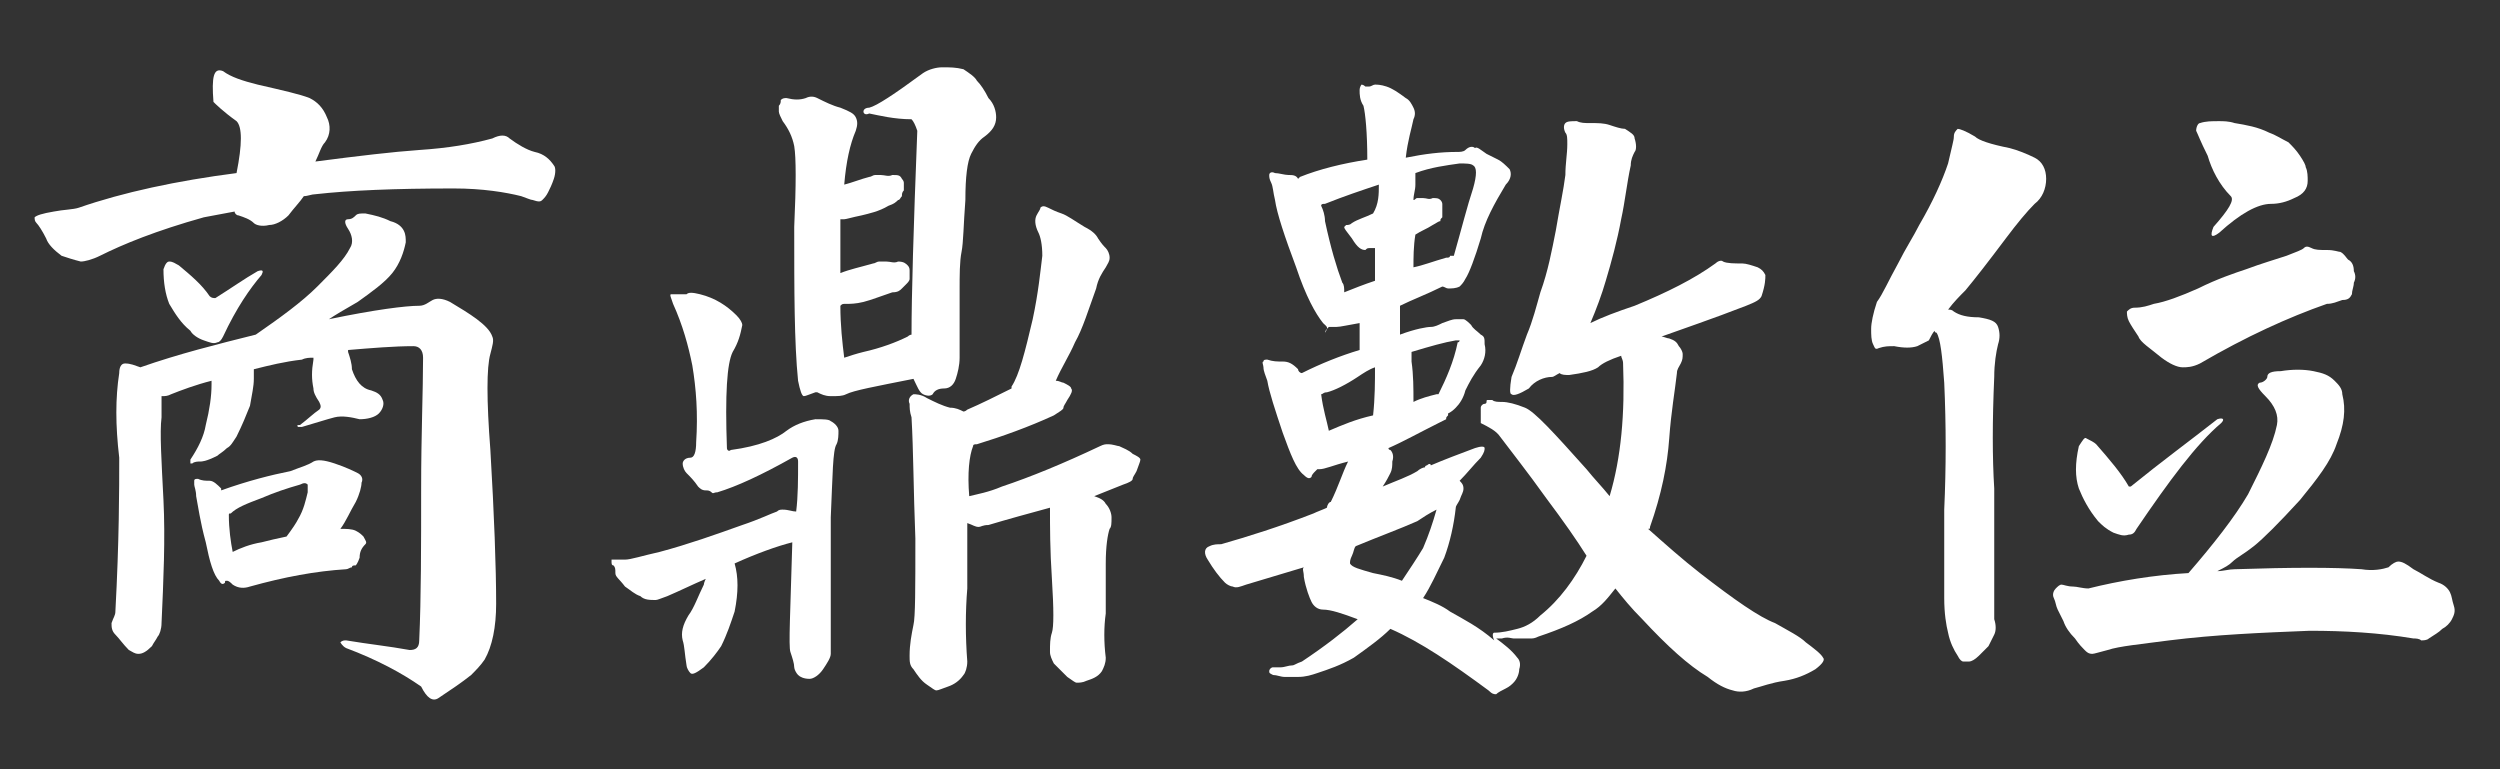<?xml version="1.0" encoding="utf-8"?>
<!-- Generator: Adobe Illustrator 26.0.1, SVG Export Plug-In . SVG Version: 6.00 Build 0)  -->
<svg version="1.1" id="圖層_1" xmlns="http://www.w3.org/2000/svg" xmlns:xlink="http://www.w3.org/1999/xlink" x="0px" y="0px"
	 viewBox="0 0 130 40" style="enable-background:new 0 0 130 40;" xml:space="preserve">
<rect x="0" y="0" width="130" height="40" fill="#333333" stroke="none"/>
<style type="text/css">
	.st0{fill:#FFFFFF;}
</style>
<g>
	<path class="st0" d="M12.3,6.3c-0.7-0.5-1.1-0.9-1.2-1C11,4,11.1,3.5,11.6,3.7c0.4,0.3,1,0.5,1.8,0.7c1.3,0.3,2.2,0.5,2.7,0.7
		c0.4,0.2,0.7,0.5,0.9,1c0.2,0.4,0.2,0.9-0.1,1.3c-0.2,0.2-0.3,0.6-0.5,1c2.3-0.3,4-0.5,5.4-0.6c1.5-0.1,2.7-0.3,3.8-0.6
		C26,7,26.3,7,26.5,7.2c0.4,0.3,0.9,0.6,1.3,0.7c0.5,0.1,0.8,0.4,1,0.7c0.1,0.1,0.1,0.4,0,0.7c-0.1,0.3-0.2,0.5-0.3,0.7
		c-0.1,0.2-0.2,0.3-0.3,0.4c-0.1,0.1-0.2,0.1-0.5,0c-0.1,0-0.3-0.1-0.6-0.2c-0.8-0.2-2-0.4-3.5-0.4c-3.1,0-5.4,0.1-7.2,0.3
		c-0.2,0-0.4,0.1-0.6,0.1c-0.2,0.3-0.5,0.6-0.8,1c-0.3,0.3-0.7,0.5-1,0.5c-0.4,0.1-0.7,0-0.8-0.1c-0.2-0.2-0.5-0.3-0.8-0.4
		c-0.1,0-0.2-0.1-0.2-0.2c-0.5,0.1-1.1,0.2-1.6,0.3c-2.5,0.7-4.2,1.4-5.4,2c-0.4,0.2-0.8,0.3-1,0.3c-0.4-0.1-0.7-0.2-1-0.3
		c-0.4-0.3-0.7-0.6-0.8-0.9c-0.2-0.4-0.4-0.7-0.5-0.8c-0.1-0.1-0.1-0.2-0.1-0.3c0.1-0.1,0.4-0.2,1-0.3c0.5-0.1,1-0.1,1.3-0.2
		C6.4,10,9.2,9.4,12.3,9C12.6,7.5,12.6,6.6,12.3,6.3z M6.2,19.4c0-0.3,0.1-0.5,0.3-0.5C6.8,18.9,7,19,7.3,19.1c2-0.7,4-1.2,6-1.7
		c1.3-0.9,2.4-1.7,3.2-2.5c0.8-0.8,1.4-1.4,1.7-2c0.2-0.3,0.1-0.7-0.1-1c-0.2-0.3-0.2-0.5,0-0.5c0.2,0,0.3-0.1,0.4-0.2
		c0.1-0.1,0.2-0.1,0.5-0.1c0.5,0.1,0.9,0.2,1.3,0.4c0.4,0.1,0.6,0.3,0.7,0.5c0.1,0.2,0.1,0.4,0.1,0.6c-0.1,0.5-0.3,1.1-0.7,1.6
		c-0.4,0.5-1.1,1-1.8,1.5c-0.7,0.4-1.2,0.7-1.5,0.9c2.4-0.5,4-0.7,4.7-0.7c0.3,0,0.5-0.2,0.7-0.3c0.2-0.1,0.5-0.1,0.9,0.1
		c0.5,0.3,1,0.6,1.4,0.9c0.4,0.3,0.7,0.6,0.8,0.9c0.1,0.2,0,0.5-0.1,0.9c-0.2,0.7-0.2,2.4,0,5c0.2,3.4,0.3,6.1,0.3,8
		c0,1.2-0.2,2.2-0.6,2.9c-0.2,0.3-0.5,0.6-0.7,0.8c-0.5,0.4-1.1,0.8-1.7,1.2c-0.3,0.2-0.6,0-0.9-0.6c-1-0.7-2.3-1.4-3.9-2
		c-0.2-0.1-0.3-0.3-0.3-0.3c0.1-0.1,0.2-0.1,0.3-0.1c1.2,0.2,2.2,0.3,3.3,0.5c0.3,0,0.5-0.1,0.5-0.5c0.1-2.2,0.1-4.9,0.1-7.9
		c0-2.8,0.1-5.1,0.1-6.8c0-0.4-0.2-0.6-0.5-0.6c-1,0-2.2,0.1-3.4,0.2c0,0,0,0.1,0,0.1c0.1,0.3,0.2,0.6,0.2,0.9c0.2,0.6,0.5,1,1,1.1
		c0.3,0.1,0.5,0.2,0.6,0.5c0.1,0.2,0,0.5-0.2,0.7c-0.2,0.2-0.6,0.3-1,0.3c-0.4-0.1-0.9-0.2-1.3-0.1c-0.4,0.1-1,0.3-1.7,0.5
		c-0.1,0-0.1,0-0.2,0c-0.1-0.1,0-0.1,0.1-0.1c0.4-0.3,0.7-0.6,1-0.8c0.1-0.1,0.1-0.2,0-0.4c-0.2-0.3-0.3-0.5-0.3-0.7
		c-0.1-0.5-0.1-0.9,0-1.5c0,0,0,0,0-0.1c-0.2,0-0.4,0-0.6,0.1c-0.9,0.1-1.7,0.3-2.5,0.5c0,0.1,0,0.2,0,0.2c0,0.1,0,0.2,0,0.3
		c0,0.4-0.1,0.8-0.2,1.4c-0.2,0.5-0.4,1-0.7,1.6c-0.2,0.3-0.3,0.5-0.5,0.6c-0.2,0.2-0.4,0.3-0.5,0.4C10.7,24,10.5,24,10.4,24
		c-0.1,0-0.3,0-0.4,0.1c-0.1,0-0.1,0-0.1,0c0,0,0-0.1,0-0.2c0.4-0.6,0.7-1.2,0.8-1.8c0.2-0.8,0.3-1.5,0.3-2.1c0-0.1,0-0.2,0-0.2
		c-0.8,0.2-1.6,0.5-2.1,0.7c-0.2,0.1-0.3,0.1-0.5,0.1c0,0.3,0,0.6,0,1.1c-0.1,0.8,0,2.3,0.1,4.3c0.1,2,0,4.2-0.1,6.4
		c0,0.3-0.1,0.6-0.2,0.7c-0.1,0.2-0.2,0.3-0.3,0.5C7.6,33.9,7.4,34,7.2,34c-0.2,0-0.3-0.1-0.5-0.2c-0.3-0.3-0.5-0.6-0.7-0.8
		c-0.2-0.2-0.2-0.4-0.2-0.6C5.9,32.1,6,32,6,31.8c0.2-3.7,0.2-6.4,0.2-8C6,22.1,6,20.7,6.2,19.4z M10.9,15.4
		c0.1,0.1,0.2,0.1,0.3,0.1c0.8-0.5,1.5-1,2.2-1.4c0.3-0.1,0.3,0,0.2,0.2c-0.6,0.7-1.3,1.7-2,3.2c-0.1,0.2-0.2,0.3-0.3,0.3
		c-0.2,0.1-0.4,0-0.7-0.1c-0.3-0.1-0.6-0.3-0.7-0.5c-0.5-0.4-0.8-0.9-1.1-1.4c-0.2-0.5-0.3-1.1-0.3-1.8c0.1-0.3,0.2-0.4,0.3-0.4
		c0.2,0,0.3,0.1,0.5,0.2C9.9,14.3,10.5,14.8,10.9,15.4z M16.3,24c0.2-0.1,0.5-0.1,1.1,0.1c0.6,0.2,1,0.4,1.2,0.5
		c0.2,0.1,0.3,0.3,0.2,0.5c0,0.2-0.1,0.6-0.3,1c-0.3,0.5-0.5,1-0.8,1.4c0.3,0,0.6,0,0.8,0.1c0.2,0.1,0.3,0.2,0.4,0.3
		c0.1,0.2,0.2,0.3,0.1,0.4c-0.2,0.2-0.3,0.4-0.3,0.7c-0.1,0.3-0.2,0.4-0.2,0.4c-0.1,0-0.2,0-0.2,0.1c-0.1,0-0.2,0.1-0.3,0.1
		c-1.6,0.1-3.2,0.4-5,0.9c-0.3,0.1-0.6,0.1-0.9-0.1c-0.1-0.1-0.2-0.2-0.3-0.2c-0.1,0-0.1,0-0.1,0.1c-0.1,0.1-0.2,0.1-0.3-0.1
		c-0.3-0.3-0.5-1-0.7-2c-0.3-1.1-0.4-1.9-0.5-2.4c0-0.3-0.1-0.5-0.1-0.6c0-0.1,0-0.2,0-0.2c0-0.1,0.1-0.1,0.2-0.1
		c0.2,0.1,0.4,0.1,0.6,0.1c0.2,0,0.4,0.2,0.6,0.4c0,0,0,0,0,0.1c1.4-0.5,2.6-0.8,3.6-1C15.6,24.3,16,24.2,16.3,24z M12.1,28.7
		c0.4-0.2,0.9-0.4,1.5-0.5c0.4-0.1,0.8-0.2,1.3-0.3c0.3-0.4,0.5-0.7,0.6-0.9c0.3-0.5,0.4-1,0.5-1.4c0-0.2,0-0.4,0-0.4
		c-0.1-0.1-0.2-0.1-0.4,0c-0.7,0.2-1.3,0.4-2,0.7c-0.8,0.3-1.3,0.5-1.6,0.8c-0.1,0-0.1,0-0.1,0.1C11.9,27.5,12,28.2,12.1,28.7z"/>
	<path class="st0" d="M38.2,29.3c0.2,0.7,0.2,1.5,0,2.5c-0.2,0.6-0.4,1.2-0.7,1.8c-0.2,0.3-0.5,0.7-0.9,1.1
		c-0.4,0.3-0.6,0.4-0.7,0.3c-0.1-0.1-0.2-0.3-0.2-0.4c-0.1-0.6-0.1-1-0.2-1.3c-0.1-0.4,0-0.8,0.3-1.3c0.3-0.4,0.5-1,0.8-1.6
		c0-0.1,0.1-0.3,0.1-0.3c-0.7,0.3-1.3,0.6-2,0.9c-0.3,0.1-0.5,0.2-0.6,0.2c-0.3,0-0.6,0-0.8-0.2c-0.3-0.1-0.5-0.3-0.8-0.5
		C32.2,30.1,32,30,32,29.8c0-0.2,0-0.3-0.1-0.4c-0.1,0-0.1-0.1-0.1-0.2c0-0.1,0-0.1,0-0.1c0.1,0,0.1,0,0.2,0c0.1,0,0.1,0,0.2,0
		c0.1,0,0.2,0,0.3,0c0.3,0,0.9-0.2,1.8-0.4c1.5-0.4,2.9-0.9,4.3-1.4c0.9-0.3,1.5-0.6,1.8-0.7c0.1-0.1,0.2-0.1,0.3-0.1
		c0.3,0,0.5,0.1,0.7,0.1c0.1-0.8,0.1-1.7,0.1-2.6c0-0.2-0.1-0.3-0.3-0.2c-1.6,0.9-2.9,1.5-3.9,1.8c-0.2,0-0.2,0.1-0.3,0
		c-0.1-0.1-0.2-0.1-0.3-0.1c-0.2,0-0.3-0.1-0.4-0.2c-0.2-0.3-0.4-0.5-0.6-0.7c-0.1-0.1-0.2-0.3-0.2-0.5c0-0.1,0.1-0.3,0.4-0.3
		c0.2,0,0.3-0.3,0.3-0.8c0.1-1.5,0-2.8-0.2-4c-0.2-1-0.5-2.1-1-3.2c-0.1-0.3-0.2-0.5-0.1-0.5c0.1,0,0.2,0,0.3,0c0.2,0,0.4,0,0.5,0
		c0.1-0.1,0.3-0.1,0.7,0c0.8,0.2,1.4,0.6,1.9,1.1c0.2,0.2,0.3,0.4,0.3,0.5c-0.1,0.5-0.2,0.9-0.5,1.4c-0.3,0.6-0.4,2.2-0.3,5
		c0,0.1,0.1,0.2,0.2,0.1c1.5-0.2,2.4-0.6,2.9-1c0.4-0.3,0.9-0.5,1.5-0.6c0.4,0,0.7,0,0.8,0.1c0.2,0.1,0.4,0.3,0.4,0.5
		c0,0.2,0,0.5-0.1,0.7c-0.2,0.3-0.2,1.6-0.3,3.8c0,2.6,0,4.4,0,5.4c0,0.6,0,1.2,0,1.7c0,0.2-0.2,0.5-0.4,0.8
		c-0.2,0.3-0.5,0.5-0.7,0.5c-0.3,0-0.5-0.1-0.6-0.2c-0.1-0.1-0.2-0.3-0.2-0.4c0-0.2-0.1-0.5-0.2-0.8c-0.1-0.3,0-2.1,0.1-5.7
		C40.4,28.4,39.3,28.8,38.2,29.3z M41.3,7.6c-0.1-0.5-0.3-0.9-0.6-1.3c-0.1-0.2-0.2-0.4-0.2-0.5c0-0.1,0-0.2,0-0.3
		c0.1-0.1,0.1-0.2,0.1-0.3c0.1-0.1,0.2-0.1,0.3-0.1c0.4,0.1,0.7,0.1,1,0c0.2-0.1,0.4-0.1,0.6,0c0.4,0.2,0.8,0.4,1.2,0.5
		c0.5,0.2,0.7,0.3,0.8,0.5c0.1,0.2,0.1,0.4,0,0.7c-0.3,0.7-0.5,1.6-0.6,2.8c0.4-0.1,0.9-0.3,1.3-0.4c0.1,0,0.2-0.1,0.3-0.1
		c0.1,0,0.2,0,0.3,0c0.2,0,0.4,0.1,0.6,0c0.3,0,0.4,0,0.5,0.2c0.1,0.1,0.1,0.2,0.1,0.2c0,0.1,0,0.2,0,0.2c0,0.1,0,0.1,0,0.2
		c-0.1,0.1-0.1,0.2-0.1,0.3c-0.1,0.1-0.1,0.2-0.2,0.2c-0.1,0.1-0.2,0.2-0.5,0.3c-0.5,0.3-1,0.4-1.4,0.5c-0.5,0.1-0.8,0.2-0.9,0.2
		c-0.1,0-0.1,0-0.2,0c0,1,0,1.9,0,2.8c0.5-0.2,1-0.3,1.7-0.5c0.1,0,0.2-0.1,0.3-0.1c0.1,0,0.2,0,0.4,0c0.2,0,0.4,0.1,0.6,0
		c0.3,0,0.4,0.1,0.5,0.2c0.1,0.1,0.1,0.2,0.1,0.3c0,0.1,0,0.2,0,0.2c0,0.1,0,0.1,0,0.2c0,0.1-0.1,0.2-0.2,0.3
		c-0.1,0.1-0.1,0.1-0.2,0.2c-0.1,0.1-0.2,0.2-0.5,0.2c-0.6,0.2-1.1,0.4-1.5,0.5c-0.4,0.1-0.7,0.1-0.9,0.1c-0.2,0-0.2,0-0.3,0.1
		c0,1,0.1,1.9,0.2,2.7c0.3-0.1,0.6-0.2,1-0.3c0.9-0.2,1.7-0.5,2.3-0.8c0,0,0.1-0.1,0.2-0.1c0-2,0.1-5.5,0.3-10.6
		c-0.1-0.3-0.2-0.5-0.3-0.6c-0.9,0-1.7-0.2-2.2-0.3C45,6,44.9,5.9,44.9,5.8c0-0.1,0.1-0.2,0.3-0.2c0.4-0.1,1.3-0.7,2.8-1.8
		c0.3-0.2,0.7-0.3,1-0.3c0.4,0,0.7,0,1.1,0.1c0.3,0.2,0.6,0.4,0.7,0.6c0.2,0.2,0.4,0.5,0.6,0.9c0.3,0.3,0.4,0.7,0.4,1
		c0,0.4-0.2,0.7-0.6,1c-0.3,0.2-0.5,0.5-0.7,0.9c-0.2,0.4-0.3,1.2-0.3,2.4c-0.1,1.3-0.1,2.2-0.2,2.7c-0.1,0.5-0.1,1.2-0.1,2
		c0,1,0,1.7,0,2.1c0,0.4,0,0.9,0,1.4c0,0.4-0.1,0.8-0.2,1.1c-0.1,0.3-0.3,0.5-0.6,0.5c-0.3,0-0.5,0.1-0.6,0.3
		c-0.1,0.1-0.3,0.1-0.5,0c-0.2-0.1-0.3-0.4-0.5-0.8c-2,0.4-3.1,0.6-3.5,0.8c-0.2,0.1-0.4,0.1-0.8,0.1c-0.3,0-0.5-0.1-0.7-0.2l0,0
		c-0.1,0-0.1,0-0.1,0c-0.3,0.1-0.5,0.2-0.6,0.2c-0.1,0-0.2-0.3-0.3-0.8c-0.2-2-0.2-4.7-0.2-8C41.4,9.6,41.4,8.2,41.3,7.6z M47.3,21
		c-0.1-0.2,0-0.4,0.2-0.5c0.1,0,0.4,0,0.7,0.2c0.4,0.2,0.8,0.4,1.2,0.5c0.3,0,0.5,0.1,0.7,0.2c0,0,0.1,0,0.2-0.1
		c0.7-0.3,1.5-0.7,2.3-1.1c0,0,0,0,0-0.1c0.4-0.6,0.7-1.8,1.1-3.5c0.3-1.4,0.4-2.5,0.5-3.3c0-0.6-0.1-1-0.2-1.2
		c-0.2-0.4-0.2-0.7-0.1-0.9c0.1-0.2,0.2-0.3,0.2-0.4c0.1-0.1,0.2-0.1,0.4,0c0.2,0.1,0.4,0.2,0.7,0.3c0.3,0.1,0.7,0.4,1.2,0.7
		c0.4,0.2,0.6,0.4,0.7,0.6c0.2,0.3,0.3,0.4,0.4,0.5c0.1,0.1,0.2,0.3,0.2,0.5c0,0.2-0.1,0.3-0.2,0.5c-0.2,0.3-0.4,0.6-0.5,1.1
		c-0.4,1.1-0.7,2.1-1.1,2.8c-0.3,0.7-0.7,1.3-1,2c0.2,0,0.3,0.1,0.4,0.1c0.2,0.1,0.4,0.2,0.4,0.3c0.1,0.1,0,0.3-0.2,0.6
		c-0.1,0.2-0.2,0.3-0.2,0.4c0,0.1-0.2,0.2-0.5,0.4c-1.3,0.6-2.7,1.1-4,1.5c-0.1,0-0.2,0-0.2,0.1c-0.2,0.5-0.3,1.4-0.2,2.6
		c0.4-0.1,1-0.2,1.7-0.5c1.5-0.5,3.2-1.2,5.1-2.1c0.2-0.1,0.3-0.1,0.4-0.1c0.3,0,0.5,0.1,0.6,0.1c0.2,0.1,0.5,0.2,0.7,0.4
		c0.2,0.1,0.4,0.2,0.4,0.3c0,0.1-0.1,0.3-0.2,0.6c-0.1,0.2-0.2,0.3-0.2,0.4c0,0.1-0.2,0.2-0.5,0.3c-0.5,0.2-1,0.4-1.5,0.6
		c0.3,0.1,0.5,0.2,0.6,0.4c0.2,0.2,0.3,0.5,0.3,0.7c0,0.3,0,0.5-0.1,0.6c-0.1,0.3-0.2,0.9-0.2,1.8c0,1.2,0,2.1,0,2.6
		c-0.1,0.7-0.1,1.5,0,2.3c0,0.3-0.1,0.5-0.2,0.7c-0.2,0.3-0.5,0.4-0.8,0.5c-0.2,0.1-0.4,0.1-0.5,0.1c-0.1,0-0.2-0.1-0.5-0.3
		c-0.2-0.2-0.4-0.4-0.7-0.7c-0.1-0.2-0.2-0.4-0.2-0.6c0-0.4,0-0.7,0.1-1c0.1-0.3,0.1-1.2,0-2.8c-0.1-1.5-0.1-2.7-0.1-3.7
		c-1.1,0.3-2.2,0.6-3.2,0.9c-0.3,0-0.4,0.1-0.5,0.1c-0.2,0-0.3-0.1-0.6-0.2c0,1.5,0,2.6,0,3.4c-0.1,1.2-0.1,2.5,0,3.8
		c0,0.3-0.1,0.6-0.2,0.7c-0.2,0.3-0.5,0.5-0.8,0.6c-0.3,0.1-0.5,0.2-0.6,0.2c-0.1,0-0.2-0.1-0.5-0.3c-0.3-0.2-0.5-0.5-0.7-0.8
		c-0.2-0.2-0.2-0.4-0.2-0.7c0-0.6,0.1-1.1,0.2-1.6c0.1-0.4,0.1-1.9,0.1-4.5c-0.1-2.5-0.1-4.6-0.2-6.3C47.3,21.4,47.3,21.2,47.3,21z"
		/>
	<path class="st0" d="M93.9,33.4c0.4,0.3,0.8,0.6,0.9,0.8c0.1,0.1,0,0.3-0.4,0.6c-0.5,0.3-1,0.5-1.6,0.6c-0.7,0.1-1.2,0.3-1.6,0.4
		c-0.4,0.2-0.8,0.2-1.1,0.1c-0.4-0.1-0.8-0.3-1.3-0.7c-1-0.6-2.1-1.6-3.4-3c-0.6-0.6-1-1.1-1.4-1.6c-0.4,0.5-0.7,0.9-1.2,1.2
		c-0.7,0.5-1.6,0.9-2.8,1.3c-0.2,0.1-0.3,0.1-0.4,0.1c-0.1,0-0.3,0-0.4,0c-0.2,0-0.3,0-0.5,0c-0.1,0-0.3-0.1-0.6,0
		c-0.1,0-0.2,0-0.3,0c0.4,0.3,0.8,0.6,1.1,1c0.1,0.1,0.2,0.3,0.1,0.6c0,0.2-0.1,0.5-0.3,0.7c-0.1,0.1-0.2,0.2-0.4,0.3
		c-0.2,0.1-0.4,0.2-0.5,0.3c-0.1,0-0.2,0-0.4-0.2c-1.9-1.4-3.5-2.5-5.1-3.2c-0.5,0.5-1.2,1-1.9,1.5c-0.7,0.4-1.3,0.6-1.9,0.8
		c-0.3,0.1-0.6,0.2-1,0.2c-0.2,0-0.5,0-0.7,0c-0.2,0-0.4-0.1-0.6-0.1c-0.2-0.1-0.2-0.1-0.2-0.2c0-0.1,0.1-0.2,0.2-0.2
		c0.1,0,0.3,0,0.4,0c0.2,0,0.4-0.1,0.6-0.1c0.1,0,0.2-0.1,0.5-0.2c1.2-0.8,2.1-1.5,2.9-2.2c-0.8-0.3-1.4-0.5-1.8-0.5
		c-0.3,0-0.5-0.2-0.6-0.4c-0.1-0.2-0.3-0.7-0.4-1.3c0-0.3-0.1-0.4,0-0.5c-1,0.3-2,0.6-3,0.9c-0.3,0.1-0.5,0.2-0.7,0.1
		c-0.1,0-0.3-0.1-0.4-0.2c-0.3-0.3-0.6-0.7-0.9-1.2c-0.2-0.3-0.2-0.6,0.1-0.7c0.2-0.1,0.4-0.1,0.6-0.1c1.4-0.4,3-0.9,4.8-1.6
		c0.2-0.1,0.5-0.2,0.7-0.3c0-0.1,0.1-0.3,0.2-0.3c0.4-0.8,0.6-1.5,0.9-2.1c-0.8,0.2-1.2,0.4-1.5,0.4c0,0-0.1,0-0.1,0
		c0,0-0.1,0.1-0.1,0.1c-0.1,0.1-0.2,0.2-0.2,0.3c-0.1,0.1-0.2,0.1-0.4-0.1c-0.4-0.3-0.7-1.1-1.1-2.2c-0.4-1.2-0.7-2.1-0.8-2.7
		c-0.1-0.3-0.2-0.5-0.2-0.7c0-0.1-0.1-0.3,0-0.3c0-0.1,0.1-0.1,0.2-0.1c0.3,0.1,0.5,0.1,0.8,0.1c0.3,0,0.5,0.1,0.8,0.4
		c0,0.1,0.1,0.2,0.2,0.2c1-0.5,2-0.9,3-1.2c0-0.1,0-0.2,0-0.2c0-0.4,0-0.8,0-1.2c-0.6,0.1-1,0.2-1.2,0.2c-0.1,0-0.2,0-0.3,0
		c-0.1,0-0.1,0-0.1,0c-0.1,0.1-0.2,0.2-0.2,0.3C69.1,17,69,17,68.8,16.8c-0.4-0.5-0.9-1.4-1.4-2.9c-0.6-1.6-1-2.8-1.1-3.5
		c-0.1-0.4-0.1-0.7-0.2-0.9C66,9.3,66,9.2,66,9.1C66,9,66.1,8.9,66.3,9C66.5,9,66.8,9.1,67,9.1c0.2,0,0.4,0,0.5,0.2
		c0,0,0.1-0.1,0.1-0.1c1-0.4,2.2-0.7,3.5-0.9c0-1.4-0.1-2.4-0.2-2.8c-0.2-0.3-0.2-0.6-0.2-0.8c0-0.2,0.1-0.3,0.1-0.3
		c0,0,0.1,0,0.2,0.1c0.1,0,0.2,0,0.2,0c0.1,0,0.2-0.1,0.3-0.1c0.1,0,0.3,0,0.6,0.1c0.3,0.1,0.6,0.3,1,0.6c0.2,0.1,0.3,0.3,0.4,0.5
		c0.1,0.2,0.1,0.4,0,0.6c-0.1,0.5-0.3,1.1-0.4,2c1-0.2,1.8-0.3,2.7-0.3c0.1,0,0.3,0,0.4-0.1c0.2-0.2,0.4-0.2,0.5-0.1
		C76.8,7.6,77,7.8,77.3,8c0.2,0.1,0.4,0.2,0.6,0.3c0.2,0.1,0.4,0.3,0.6,0.5c0.1,0.2,0.1,0.5-0.2,0.8c-0.6,1-1.1,1.9-1.3,2.8
		c-0.3,1-0.6,1.8-0.8,2.1c-0.1,0.2-0.2,0.3-0.3,0.4C75.7,15,75.5,15,75.3,15c-0.1,0-0.2-0.1-0.3-0.1c-0.8,0.4-1.6,0.7-2.2,1
		c0,0.5,0,1,0,1.5c0.8-0.3,1.4-0.4,1.6-0.4c0.2,0,0.4-0.1,0.6-0.2c0.3-0.1,0.5-0.2,0.7-0.2c0.1,0,0.3,0,0.4,0c0.1,0,0.3,0.2,0.4,0.3
		c0.1,0.2,0.3,0.3,0.5,0.5c0.2,0.1,0.2,0.2,0.2,0.5c0.1,0.4,0,0.8-0.2,1.1c-0.4,0.5-0.6,0.9-0.8,1.3c-0.1,0.4-0.3,0.7-0.5,0.9
		c-0.1,0.1-0.2,0.2-0.4,0.3c0,0,0,0.1,0,0.1c-0.1,0.1-0.1,0.1-0.1,0.2c0,0-0.2,0.1-0.4,0.2c-1,0.5-1.9,1-2.6,1.3
		c0,0.1,0.1,0.1,0.1,0.1c0.1,0.1,0.2,0.3,0.1,0.6c0,0.2,0,0.4-0.1,0.6c-0.1,0.2-0.2,0.4-0.4,0.7c0.7-0.3,1.3-0.5,1.8-0.8
		c0.1-0.1,0.3-0.2,0.4-0.2c0-0.1,0.1-0.1,0.1-0.1c0.1-0.1,0.2-0.1,0.2,0c0.7-0.3,1.5-0.6,2.3-0.9c0.3-0.1,0.5-0.1,0.5,0
		c0,0.1,0,0.2-0.2,0.5c-0.4,0.4-0.7,0.8-1.1,1.2c0.1,0.1,0.2,0.2,0.2,0.4c0,0.2-0.1,0.3-0.2,0.6c-0.1,0.2-0.2,0.3-0.2,0.4
		c-0.1,0.9-0.3,1.8-0.6,2.6c-0.4,0.8-0.7,1.5-1.1,2.1c0.5,0.2,1,0.4,1.4,0.7c0.7,0.4,1.5,0.8,2.3,1.5v0c-0.1-0.2-0.1-0.4,0-0.4
		c0.4,0,0.8-0.1,1.2-0.2c0.4-0.1,0.8-0.3,1.2-0.7c1-0.8,1.8-1.9,2.4-3.1c-0.5-0.8-1.2-1.8-2.1-3c-1-1.4-1.8-2.4-2.4-3.2
		c-0.2-0.3-0.6-0.5-1-0.7C77,21.5,77,21.3,77,21.2c0-0.1,0.1-0.2,0.2-0.2c0,0,0.1,0,0.1-0.1c0-0.1,0-0.1,0.1-0.1c0.1,0,0.2,0,0.2,0
		c0.1,0.1,0.3,0.1,0.5,0.1c0.3,0,0.7,0.1,1.2,0.3c0.5,0.2,1.5,1.3,3.2,3.2c0.4,0.5,0.8,0.9,1.2,1.4c0.6-2,0.8-4.3,0.7-6.9
		c0-0.2-0.1-0.3-0.1-0.4c-0.6,0.2-1,0.4-1.2,0.6c-0.3,0.2-0.8,0.3-1.5,0.4c-0.2,0-0.4,0-0.5-0.1c-0.2,0.1-0.3,0.2-0.4,0.2
		c-0.4,0-0.9,0.2-1.2,0.6c-0.5,0.3-0.8,0.4-0.9,0.3c-0.1,0-0.1-0.3,0-0.9c0.3-0.7,0.5-1.4,0.8-2.2c0.3-0.7,0.5-1.5,0.7-2.2
		c0.4-1.1,0.6-2.2,0.8-3.2c0.2-1.2,0.4-2.1,0.5-2.9c0-0.6,0.1-1.1,0.1-1.6c0-0.3,0-0.5-0.1-0.6c-0.1-0.2-0.1-0.4,0-0.5
		c0.1-0.1,0.3-0.1,0.6-0.1c0.2,0.1,0.4,0.1,0.7,0.1c0.4,0,0.7,0,1,0.1c0.3,0.1,0.6,0.2,0.8,0.2c0.3,0.2,0.5,0.3,0.5,0.5
		c0.1,0.3,0.1,0.6,0,0.7c-0.1,0.2-0.2,0.4-0.2,0.7c-0.2,0.9-0.3,1.9-0.5,2.8c-0.2,1.1-0.5,2.2-0.8,3.2c-0.2,0.7-0.5,1.5-0.8,2.2
		c0.6-0.3,1.4-0.6,2.3-0.9c1.7-0.7,3.1-1.4,4.2-2.2c0.1-0.1,0.3-0.2,0.4-0.1c0.2,0.1,0.6,0.1,1,0.1c0.2,0,0.5,0.1,0.8,0.2
		c0.2,0.1,0.3,0.2,0.4,0.4c0,0.2,0,0.5-0.2,1.1c-0.1,0.2-0.3,0.3-0.8,0.5c-1.8,0.7-3.3,1.2-4.4,1.6c0.1,0,0.3,0.1,0.4,0.1
		c0.3,0.1,0.4,0.2,0.5,0.4c0.1,0.1,0.2,0.3,0.2,0.4c0,0.2,0,0.3-0.1,0.5c-0.1,0.2-0.2,0.3-0.2,0.5c-0.1,0.9-0.3,2-0.4,3.4
		c-0.1,1.4-0.4,2.9-1,4.6c0,0.1,0,0.1-0.1,0.1c0.9,0.8,1.8,1.6,2.7,2.3c1.8,1.4,3.1,2.3,3.9,2.6C93,32.8,93.6,33.1,93.9,33.4z
		 M71.7,9.6c-0.9,0.3-1.8,0.6-2.8,1c-0.1,0-0.2,0-0.2,0.1c0.1,0.2,0.2,0.5,0.2,0.8c0.3,1.4,0.6,2.4,0.9,3.2c0.1,0.1,0.1,0.3,0.1,0.5
		c0.5-0.2,1-0.4,1.6-0.6c0-0.3,0-0.5,0-0.7c0-0.3,0-0.7,0-1c-0.1,0-0.1,0-0.2,0c-0.2,0-0.2,0-0.3,0.1c-0.2,0-0.4-0.1-0.7-0.6
		c-0.3-0.4-0.4-0.5-0.4-0.6c0,0,0.1-0.1,0.1-0.1c0.1,0,0.2,0,0.3-0.1c0.3-0.2,0.7-0.3,1.1-0.5C71.7,10.6,71.7,10.1,71.7,9.6z
		 M71.5,19.1c-0.3,0.1-0.6,0.3-0.9,0.5c-0.6,0.4-1.2,0.7-1.6,0.8c-0.2,0-0.2,0.1-0.3,0.1c0.1,0.8,0.3,1.4,0.4,1.9
		c0.7-0.3,1.4-0.6,2.3-0.8C71.5,20.7,71.5,19.8,71.5,19.1z M74.7,26.5c-0.4,0.2-0.7,0.4-1,0.6c-0.9,0.4-2,0.8-3.2,1.3
		c-0.1,0.1-0.1,0.3-0.2,0.5c-0.1,0.2-0.1,0.3-0.1,0.4c0.1,0.2,0.5,0.3,1.2,0.5c0.5,0.1,1,0.2,1.5,0.4c0.4-0.6,0.8-1.2,1.1-1.7
		C74.3,27.8,74.5,27.2,74.7,26.5z M73.5,20.9c0.4-0.2,0.8-0.3,1.2-0.4c0.1,0,0.1,0,0.1,0c0.4-0.8,0.8-1.7,1-2.7
		c0.1,0,0.1-0.1,0.1-0.1c0,0-0.1,0-0.2,0c-0.6,0.1-1.3,0.3-2.3,0.6c0,0.2,0,0.3,0,0.5C73.5,19.5,73.5,20.2,73.5,20.9z M73.5,13.9
		C73.5,13.9,73.5,14,73.5,13.9c0.5-0.1,1-0.3,1.7-0.5c0.1,0,0.2,0,0.2-0.1c0.1,0,0.1,0,0.2,0c0,0,0,0,0,0c0.4-1.4,0.7-2.6,1-3.5
		c0.2-0.7,0.2-1.1,0-1.2c-0.1-0.1-0.4-0.1-0.7-0.1c-0.7,0.1-1.5,0.2-2.3,0.5c0,0.2,0,0.4,0,0.6c0,0.3-0.1,0.5-0.1,0.8
		c0.1,0,0.1-0.1,0.2-0.1c0.1,0,0.2,0,0.3,0c0.2,0,0.3,0.1,0.5,0c0.2,0,0.3,0,0.4,0.1c0.1,0.1,0.1,0.2,0.1,0.2c0,0.1,0,0.2,0,0.2
		c0,0,0,0.1,0,0.2C75,11.2,75,11.2,75,11.3c-0.1,0.1-0.1,0.1-0.1,0.2c-0.1,0-0.2,0.1-0.4,0.2c-0.3,0.2-0.6,0.3-0.9,0.5
		C73.5,12.8,73.5,13.4,73.5,13.9z"/>
	<path class="st0" d="M101.6,7.1c0-0.2,0.1-0.3,0.2-0.4c0.1,0,0.4,0.1,0.9,0.4c0.2,0.2,0.8,0.4,1.8,0.6c0.4,0.1,0.9,0.3,1.3,0.5
		c0.4,0.2,0.6,0.6,0.6,1.1c0,0.5-0.2,1-0.6,1.3c-0.4,0.4-0.9,1-1.5,1.8c-0.9,1.2-1.6,2.1-2.1,2.7c-0.3,0.3-0.6,0.6-0.9,1
		c0.1,0,0.2,0,0.3,0.1c0.3,0.2,0.7,0.3,1.3,0.3c0.6,0.1,0.9,0.2,1,0.5c0.1,0.3,0.1,0.6,0,0.9c-0.1,0.4-0.2,1-0.2,1.7
		c-0.1,2.3-0.1,4.2,0,5.8c0,2.2,0,3.9,0,5c0,0.9,0,1.5,0,1.8c0.1,0.3,0.1,0.6,0,0.8c-0.1,0.2-0.2,0.4-0.3,0.6
		c-0.1,0.1-0.3,0.3-0.5,0.5c-0.2,0.2-0.4,0.3-0.5,0.3c-0.1,0-0.2,0-0.3,0c-0.1,0-0.2-0.1-0.3-0.3c-0.2-0.3-0.4-0.7-0.5-1.2
		c-0.1-0.4-0.2-1-0.2-1.8c0-2.1,0-3.6,0-4.6c0.1-2.2,0.1-4.4,0-6.6c-0.1-1.4-0.2-2.3-0.4-2.6c-0.1,0-0.1-0.1-0.1-0.1
		c-0.1,0.1-0.2,0.3-0.3,0.5c-0.2,0.1-0.4,0.2-0.6,0.3c-0.3,0.1-0.7,0.1-1.2,0c-0.3,0-0.5,0-0.8,0.1c-0.2,0.1-0.2,0-0.3-0.2
		c-0.1-0.2-0.1-0.5-0.1-0.8c0-0.3,0.1-0.8,0.3-1.4c0.3-0.4,0.6-1.1,1.1-2c0.4-0.8,0.8-1.4,1.1-2c0.7-1.2,1.2-2.3,1.5-3.2
		C101.5,7.6,101.6,7.3,101.6,7.1z M118.4,22.1c0.1-0.5-0.1-1-0.6-1.5c-0.4-0.4-0.5-0.6-0.3-0.7c0.2,0,0.4-0.2,0.4-0.3
		c0-0.2,0.2-0.3,0.7-0.3c0.6-0.1,1.2-0.1,1.7,0c0.5,0.1,0.8,0.2,1.1,0.5c0.2,0.2,0.4,0.4,0.4,0.7c0.2,0.8,0.1,1.6-0.3,2.6
		c-0.3,0.9-1,1.8-1.9,2.9c-1.1,1.2-1.9,2-2.4,2.4c-0.5,0.4-0.9,0.6-1.1,0.8c-0.2,0.2-0.4,0.3-0.8,0.5c0.3,0,0.6-0.1,0.9-0.1
		c3-0.1,5.2-0.1,6.6,0c0.6,0.1,1.1,0,1.4-0.1c0.2-0.2,0.4-0.3,0.5-0.3c0.2,0,0.4,0.1,0.8,0.4c0.4,0.2,0.8,0.5,1.3,0.7
		c0.3,0.1,0.5,0.3,0.6,0.5c0.1,0.2,0.1,0.4,0.2,0.7c0.1,0.3,0,0.5-0.1,0.7c-0.1,0.2-0.3,0.4-0.5,0.5c-0.2,0.2-0.4,0.3-0.7,0.5
		c-0.1,0.1-0.3,0.1-0.4,0.1c-0.1-0.1-0.3-0.1-0.4-0.1c-1.8-0.3-3.6-0.4-5.4-0.4c-2.5,0.1-4.9,0.2-7.3,0.5c-1.5,0.2-2.6,0.3-3.2,0.5
		c-0.4,0.1-0.7,0.2-0.8,0.2c-0.2,0-0.3-0.1-0.4-0.2c-0.1-0.1-0.3-0.3-0.5-0.6c-0.3-0.3-0.5-0.6-0.6-0.9c-0.1-0.2-0.2-0.4-0.3-0.6
		c-0.1-0.2-0.1-0.4-0.2-0.6c-0.1-0.2,0-0.4,0.1-0.5c0.1-0.1,0.2-0.2,0.3-0.2c0.1,0,0.3,0.1,0.6,0.1c0.2,0,0.5,0.1,0.8,0.1
		c1.6-0.4,3.4-0.7,5.2-0.8c1.3-1.5,2.4-2.9,3.1-4.1C117.6,24.3,118.2,23.1,118.4,22.1z M110.7,25.3c0.1,0,0.1,0,0.1,0
		c1.6-1.3,3.1-2.4,4.5-3.5c0.3-0.1,0.4,0,0.2,0.2c-1.3,1.1-2.7,3-4.4,5.5c-0.1,0.2-0.2,0.3-0.4,0.3c-0.3,0.1-0.5,0-0.8-0.1
		c-0.4-0.2-0.6-0.4-0.8-0.6c-0.5-0.6-0.8-1.2-1-1.7c-0.2-0.6-0.2-1.3,0-2.2c0.2-0.3,0.3-0.5,0.4-0.4c0.2,0.1,0.4,0.2,0.5,0.3
		C109.7,23.9,110.3,24.6,110.7,25.3z M114.3,15c1-0.5,1.9-0.8,2.5-1c0.8-0.3,1.5-0.5,2.1-0.7c0.5-0.2,0.8-0.3,0.9-0.4
		c0.1-0.1,0.2-0.1,0.4,0c0.2,0.1,0.4,0.1,0.8,0.1c0.4,0,0.6,0.1,0.7,0.1c0.2,0.1,0.3,0.3,0.4,0.4c0.2,0.1,0.3,0.3,0.3,0.6
		c0.1,0.2,0.1,0.4,0,0.6c0,0.2-0.1,0.4-0.1,0.6c-0.1,0.2-0.2,0.3-0.5,0.3c-0.3,0.1-0.5,0.2-0.8,0.2c-2,0.7-4.2,1.7-6.6,3.1
		c-0.4,0.2-0.7,0.2-0.9,0.2c-0.3,0-0.7-0.2-1.1-0.5c-0.6-0.5-1.1-0.8-1.2-1.1c-0.2-0.3-0.4-0.6-0.5-0.8c-0.1-0.2-0.1-0.4-0.1-0.5
		c0.1-0.1,0.2-0.2,0.4-0.2c0.4,0,0.7-0.1,1-0.2C112.6,15.7,113.4,15.4,114.3,15z M114.2,6.8c0-0.2,0.1-0.4,0.2-0.4
		c0.3-0.1,0.6-0.1,1-0.1c0.2,0,0.5,0,0.8,0.1c0.6,0.1,1.2,0.2,1.8,0.5c0.3,0.1,0.6,0.3,1,0.5c0.2,0.2,0.4,0.4,0.6,0.7
		c0.2,0.3,0.3,0.5,0.3,0.6c0.1,0.2,0.1,0.5,0.1,0.7c0,0.4-0.2,0.7-0.7,0.9c-0.4,0.2-0.8,0.3-1.2,0.3c-0.7,0-1.6,0.5-2.7,1.5
		c-0.4,0.3-0.5,0.2-0.3-0.3c0.8-0.9,1.1-1.4,0.9-1.6c-0.6-0.6-1-1.4-1.2-2.1C114.4,7.3,114.3,7,114.2,6.8z"/>
</g>
</svg>
